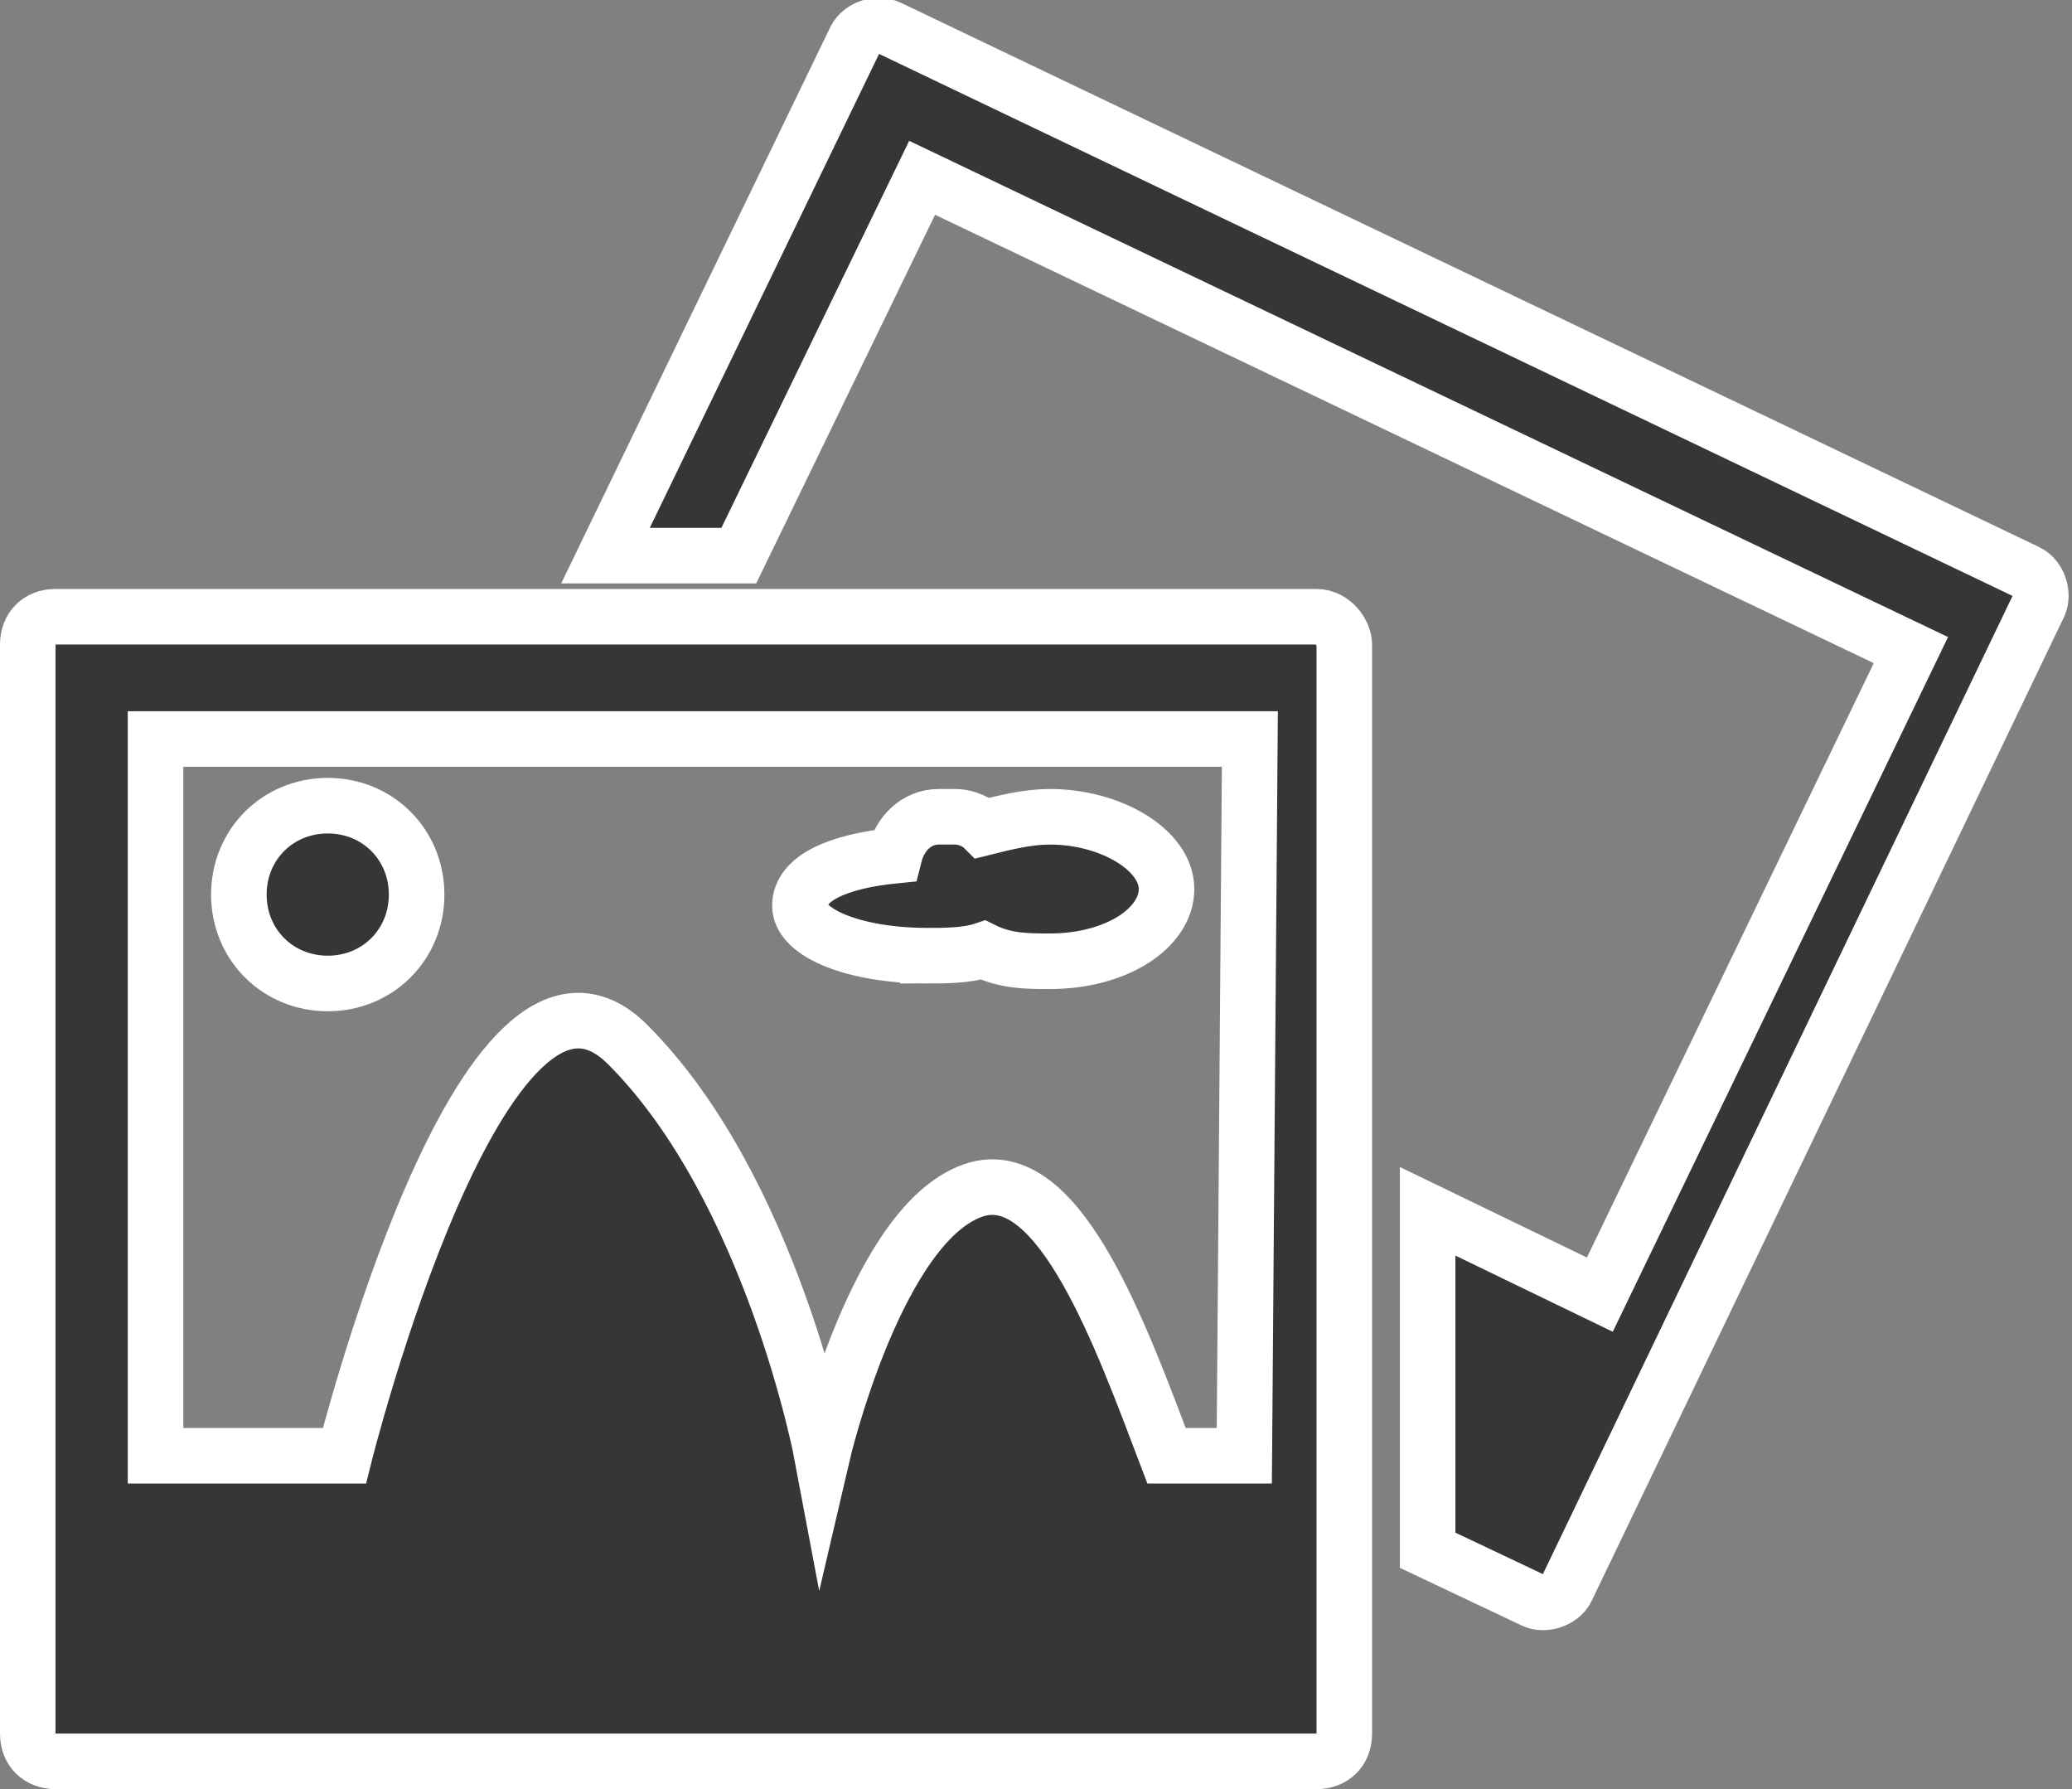 <svg xmlns="http://www.w3.org/2000/svg" viewBox="0 0 37.3 32.2"><rect x="0" y="0" width="37.3" height="32.2" fill="#808080" stroke="none"/><path fill-rule="evenodd" d="M36.5 10.3L16 .5c-.2-.1-.5 0-.6.2L10.9 10h2.4l3.3-6.8 17.8 8.5-5.6 11.6-3.1-1.5v6.1l1.9.9c.2.1.5 0 .6-.2l8.5-17.7c.1-.2 0-.5-.2-.6zm-12.8.8H1c-.3 0-.5.2-.5.5v19.6c0 .3.2.5.5.5h22.7c.3 0 .5-.2.5-.5V11.6c0-.2-.2-.5-.5-.5zm-1.3 15.1H21c-.8-2.1-1.9-5.2-3.4-4.8-1.8.5-2.8 4.8-2.8 4.8s-.9-4.8-3.5-7.4-5.1 7.4-5.1 7.4H2.8V13.3h19.7l-.1 12.9zM5.9 14.5c.9 0 1.6.7 1.6 1.6 0 .9-.7 1.6-1.6 1.6-.9 0-1.6-.7-1.6-1.6 0-.9.7-1.6 1.6-1.6zm10.8 2.7c.3 0 .7 0 1-.1.4.2.8.2 1.2.2 1.2 0 2.1-.6 2.1-1.3 0-.7-1-1.3-2.1-1.3-.4 0-.8.1-1.2.2-.1-.1-.3-.2-.5-.2h-.3c-.4 0-.7.3-.8.7-1 .1-1.7.4-1.7.9s1 .9 2.3.9z" clip-rule="evenodd"/><path fill="#363636" stroke="#FFF" stroke-miterlimit="10" d="M36.5 10.3L16 .5c-.2-.1-.5 0-.6.2L10.9 10h2.4l3.3-6.8 17.8 8.5-5.6 11.6-3.1-1.5v6.1l1.9.9c.2.1.5 0 .6-.2l8.5-17.7c.1-.2 0-.5-.2-.6h0zm-12.8.8H1c-.3 0-.5.2-.5.5v19.6c0 .3.2.5.5.5h22.7c.3 0 .5-.2.5-.5V11.6c0-.2-.2-.5-.5-.5h0zm-1.3 15.1H21c-.8-2.1-1.9-5.2-3.4-4.8-1.8.5-2.8 4.8-2.8 4.8s-.9-4.8-3.5-7.4-5.1 7.4-5.1 7.4H2.8V13.3h19.7l-.1 12.9h0zM5.9 14.5c.9 0 1.6.7 1.6 1.6 0 .9-.7 1.6-1.6 1.6-.9 0-1.6-.7-1.6-1.6 0-.9.7-1.6 1.6-1.6h0zm10.8 2.7c.3 0 .7 0 1-.1.4.2.8.2 1.2.2 1.2 0 2.1-.6 2.1-1.3 0-.7-1-1.3-2.1-1.3-.4 0-.8.1-1.2.2-.1-.1-.3-.2-.5-.2h-.3c-.4 0-.7.3-.8.7-1 .1-1.7.4-1.7.9s1 .9 2.3.9h0z"/></svg>